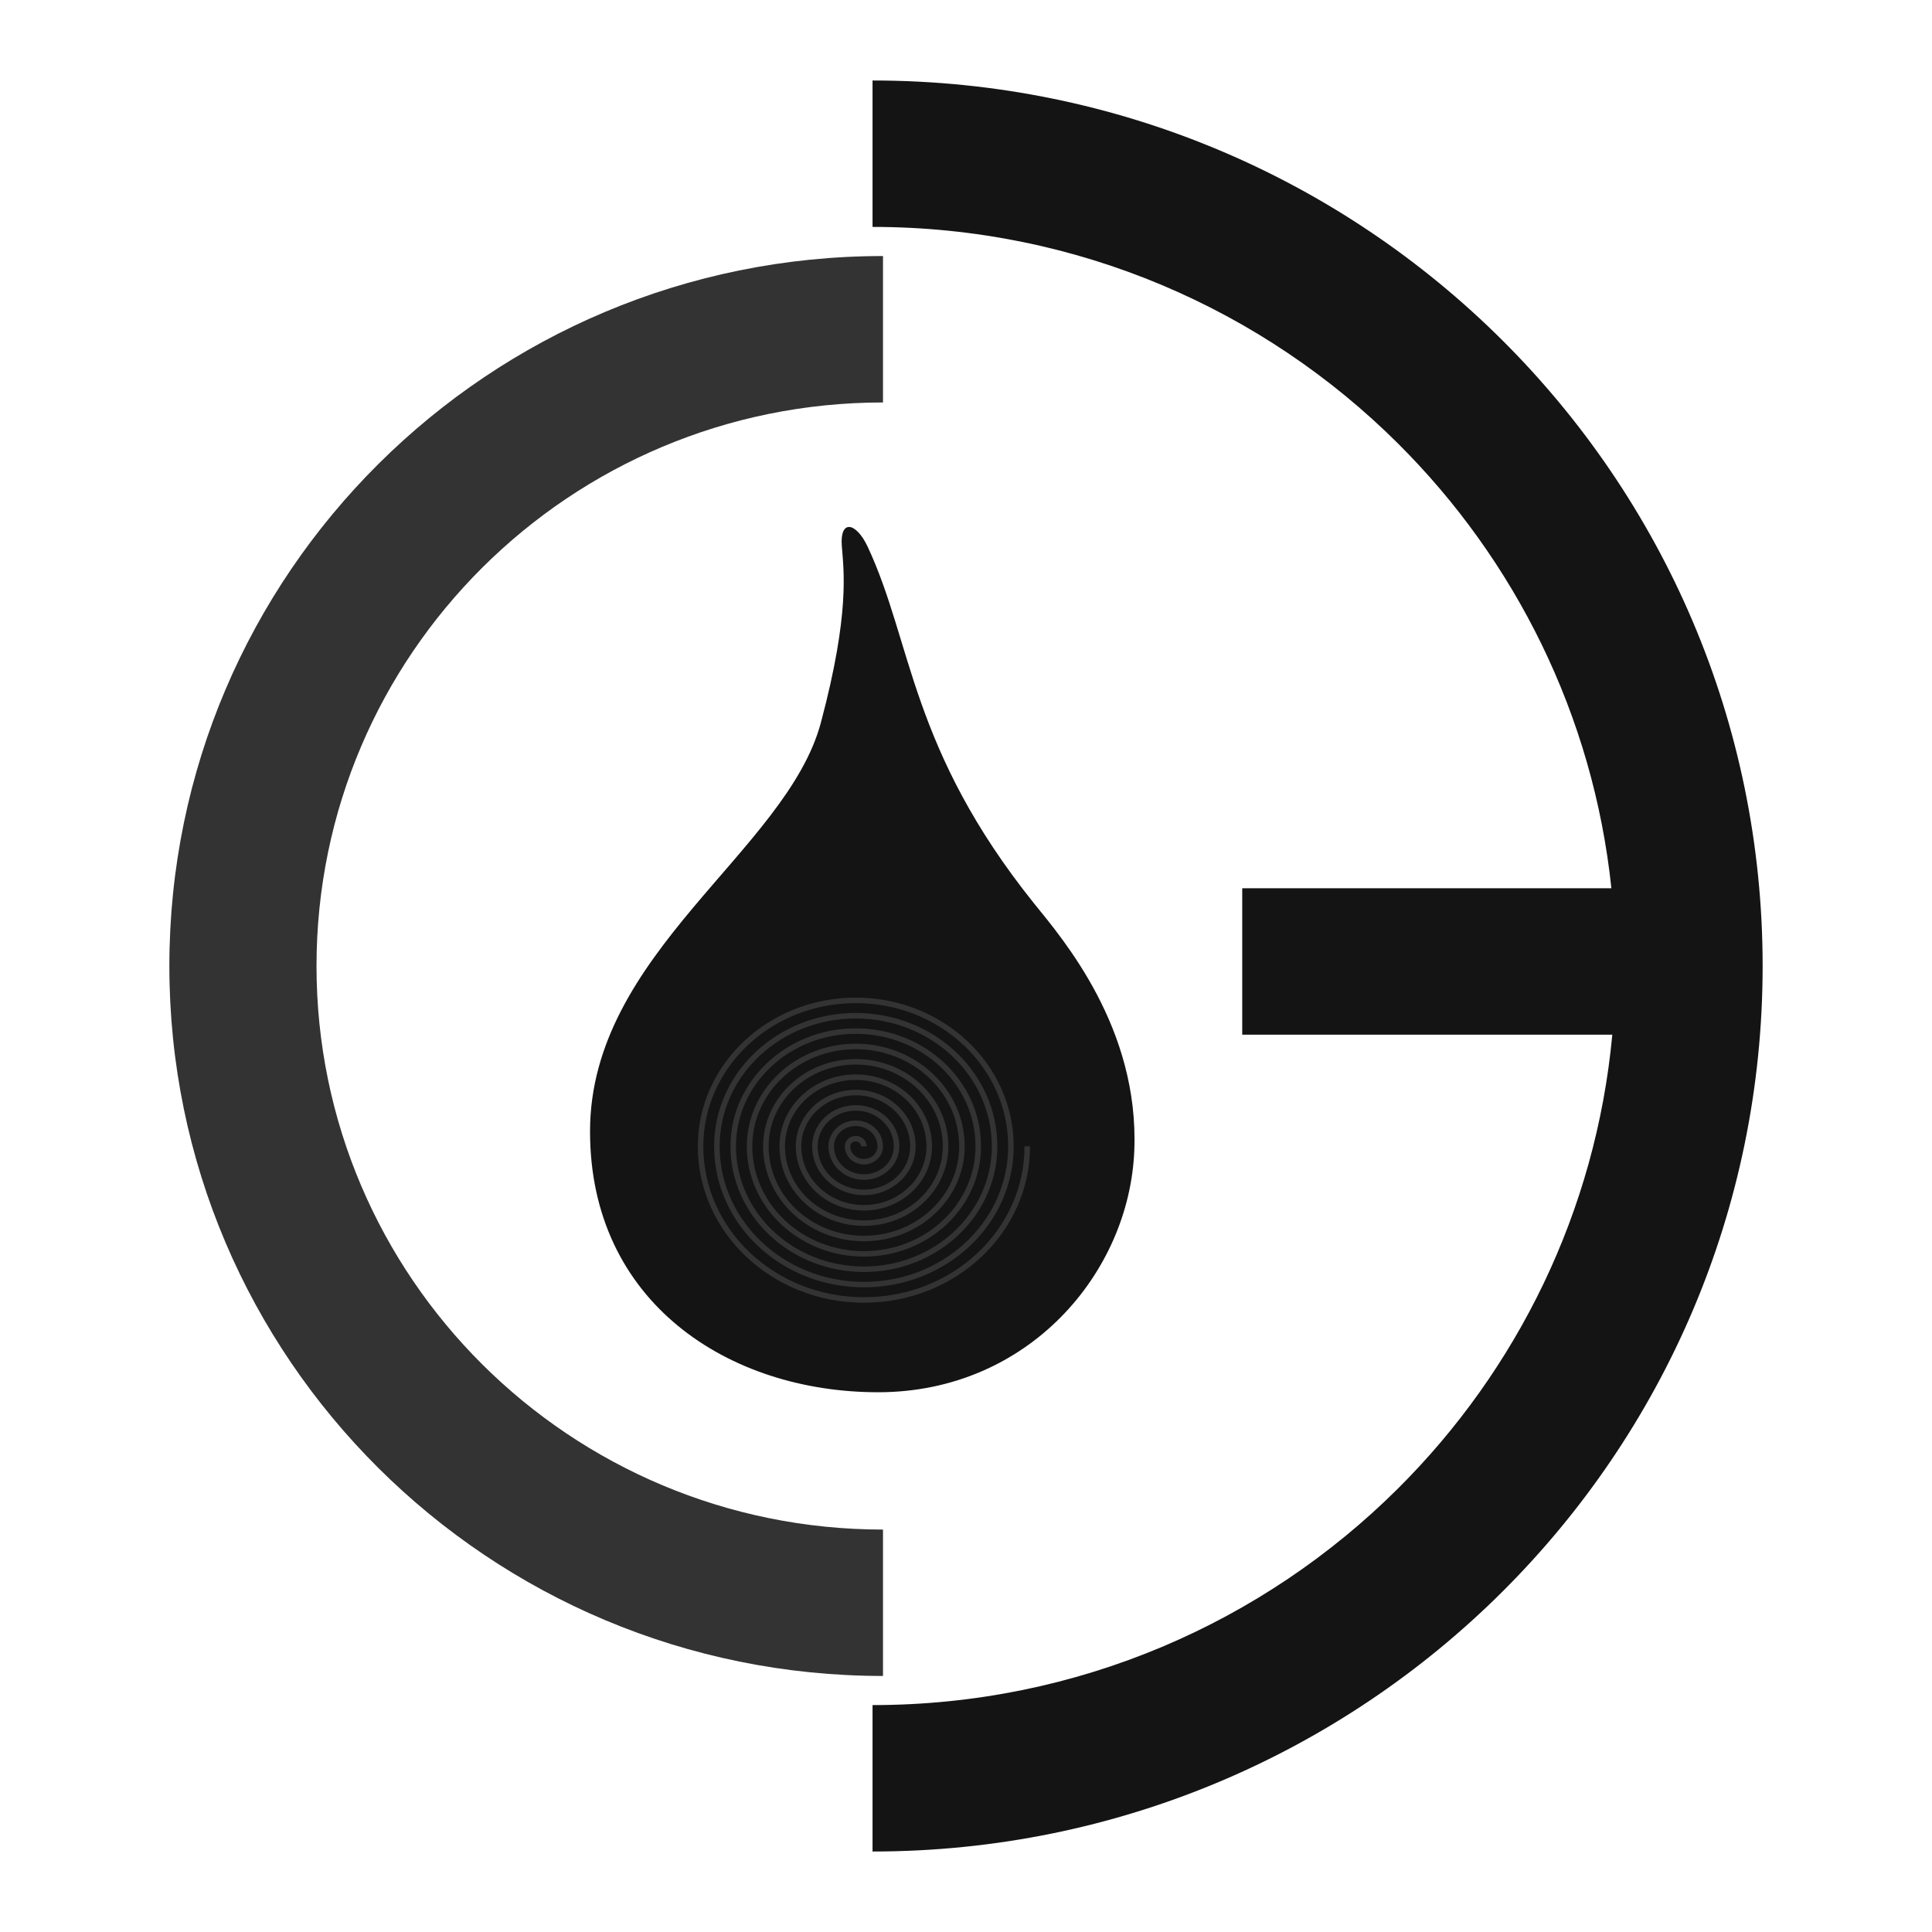 <svg width="80" height="80" viewBox="0 0 80 80" fill="none" xmlns="http://www.w3.org/2000/svg">
<path d="M36.563 69.398C28.403 69.398 21.015 66.107 15.668 60.787C10.32 55.467 7.013 48.118 7.013 40C7.013 31.883 10.32 24.533 15.668 19.213C21.016 13.893 28.403 10.602 36.563 10.602V16.665C30.085 16.665 24.221 19.277 19.976 23.499C15.732 27.722 13.106 33.556 13.106 40.001C13.106 46.445 15.732 52.279 19.976 56.502C24.221 60.724 30.085 63.336 36.563 63.336V69.399V69.398Z" fill="#333333"/>
<path d="M36.13 70.604C44.625 70.604 52.316 67.179 57.883 61.641C62.818 56.731 66.084 50.16 66.762 42.843H51.438V36.78H66.724C65.971 29.614 62.733 23.185 57.883 18.359C52.317 12.821 44.626 9.396 36.13 9.396V3.333C46.308 3.333 55.522 7.437 62.192 14.073C68.862 20.708 72.987 29.875 72.987 40C72.987 50.125 68.862 59.292 62.192 65.927C55.522 72.562 46.308 76.667 36.13 76.667V70.604L36.13 70.604Z" fill="#141414"/>
<path fill-rule="evenodd" clip-rule="evenodd" d="M35.928 22.639C37.784 26.596 37.685 31.01 42.822 37.414C44.039 38.916 47.169 42.577 46.969 47.633C46.768 52.726 42.562 57.65 36.363 57.65C30.164 57.65 24.432 53.919 24.432 46.849C24.432 39.457 32.569 35.249 33.991 29.922C35.207 25.364 34.931 23.602 34.857 22.597C34.775 21.494 35.45 21.619 35.928 22.639Z" fill="#141414"/>
<path d="M35.658 47.467C35.658 47.412 35.634 47.361 35.595 47.325C35.554 47.287 35.497 47.263 35.434 47.263C35.37 47.263 35.313 47.287 35.273 47.325C35.234 47.361 35.209 47.412 35.209 47.467C35.209 47.611 35.271 47.74 35.372 47.835C35.473 47.931 35.615 47.99 35.772 47.99C35.929 47.99 36.07 47.931 36.172 47.835C36.272 47.741 36.334 47.611 36.334 47.467C36.334 47.236 36.234 47.027 36.073 46.875C35.91 46.721 35.684 46.627 35.434 46.627C35.184 46.627 34.958 46.721 34.795 46.874C34.634 47.026 34.534 47.236 34.534 47.467C34.534 47.786 34.671 48.075 34.894 48.285C35.118 48.495 35.429 48.626 35.773 48.626C36.116 48.626 36.427 48.495 36.651 48.285C36.873 48.075 37.011 47.786 37.011 47.467C37.011 47.06 36.835 46.692 36.551 46.425C36.266 46.157 35.871 45.99 35.434 45.99C34.997 45.99 34.601 46.157 34.316 46.425C34.032 46.692 33.857 47.06 33.857 47.467C33.857 47.962 34.07 48.41 34.415 48.734C34.762 49.06 35.242 49.261 35.772 49.261C36.302 49.261 36.782 49.06 37.129 48.734C37.473 48.409 37.687 47.961 37.687 47.467C37.687 46.884 37.435 46.357 37.029 45.975C36.621 45.591 36.057 45.354 35.434 45.354C34.81 45.354 34.245 45.591 33.838 45.975C33.431 46.357 33.18 46.884 33.18 47.467C33.18 48.137 33.47 48.744 33.937 49.184C34.406 49.625 35.055 49.898 35.772 49.898C36.489 49.898 37.138 49.625 37.607 49.184C38.074 48.744 38.363 48.138 38.363 47.467C38.363 46.709 38.036 46.022 37.508 45.525C36.978 45.026 36.244 44.718 35.434 44.718C34.623 44.718 33.889 45.026 33.359 45.525C32.831 46.022 32.504 46.709 32.504 47.467C32.504 48.313 32.869 49.079 33.459 49.634C34.05 50.19 34.868 50.534 35.772 50.534C36.676 50.534 37.494 50.19 38.085 49.634C38.675 49.079 39.04 48.313 39.04 47.467C39.04 46.533 38.637 45.687 37.986 45.075C37.333 44.461 36.431 44.081 35.434 44.081C34.436 44.081 33.534 44.461 32.881 45.075C32.23 45.687 31.827 46.533 31.827 47.467C31.827 48.489 32.268 49.414 32.98 50.084C33.694 50.755 34.681 51.171 35.772 51.171C36.863 51.171 37.85 50.755 38.564 50.084C39.276 49.414 39.717 48.489 39.717 47.467C39.717 46.358 39.239 45.353 38.465 44.625C37.69 43.896 36.618 43.445 35.434 43.445C34.25 43.445 33.178 43.896 32.403 44.625C31.629 45.353 31.151 46.357 31.151 47.467C31.151 48.664 31.667 49.748 32.502 50.533C33.338 51.32 34.495 51.807 35.772 51.807C37.049 51.807 38.206 51.32 39.042 50.533C39.877 49.749 40.393 48.664 40.393 47.467C40.393 46.181 39.839 45.018 38.943 44.176C38.046 43.331 36.805 42.809 35.434 42.809C34.063 42.809 32.822 43.331 31.925 44.175C31.029 45.018 30.475 46.181 30.475 47.467C30.475 48.84 31.067 50.083 32.024 50.983C32.983 51.885 34.308 52.443 35.772 52.443C37.236 52.443 38.562 51.885 39.52 50.983C40.477 50.084 41.069 48.84 41.069 47.467C41.069 46.006 40.439 44.683 39.422 43.726C38.401 42.767 36.992 42.173 35.434 42.173C33.877 42.173 32.466 42.767 31.446 43.726C30.428 44.683 29.799 46.006 29.799 47.467C29.799 49.016 30.466 50.418 31.546 51.433C32.627 52.45 34.122 53.079 35.773 53.079C37.424 53.079 38.919 52.45 40 51.433C41.079 50.418 41.746 49.016 41.746 47.467C41.746 45.83 41.041 44.348 39.901 43.276C38.758 42.201 37.179 41.537 35.435 41.537C33.69 41.537 32.111 42.201 30.969 43.276C29.828 44.349 29.123 45.831 29.123 47.467C29.123 49.191 29.866 50.753 31.068 51.883C32.272 53.015 33.935 53.715 35.773 53.715C37.611 53.715 39.275 53.015 40.478 51.883C41.68 50.753 42.423 49.191 42.423 47.467H42.652C42.652 49.256 41.881 50.876 40.634 52.048C39.39 53.219 37.671 53.943 35.773 53.943C33.875 53.943 32.156 53.219 30.911 52.048C29.665 50.876 28.894 49.256 28.894 47.467C28.894 45.766 29.627 44.225 30.812 43.111C31.996 41.998 33.63 41.309 35.434 41.309C37.239 41.309 38.873 41.997 40.057 43.111C41.242 44.225 41.975 45.766 41.975 47.467C41.975 49.08 41.28 50.541 40.156 51.598C39.034 52.653 37.483 53.306 35.773 53.306C34.062 53.306 32.511 52.653 31.389 51.598C30.265 50.541 29.57 49.08 29.57 47.466C29.57 45.941 30.227 44.559 31.29 43.56C32.351 42.563 33.817 41.945 35.434 41.945C37.052 41.945 38.517 42.562 39.578 43.56C40.641 44.56 41.298 45.941 41.298 47.466C41.298 48.904 40.679 50.206 39.678 51.148C38.678 52.089 37.297 52.67 35.773 52.67C34.248 52.67 32.868 52.089 31.868 51.148C30.867 50.206 30.247 48.904 30.247 47.466C30.247 46.117 30.829 44.895 31.769 44.01C32.708 43.127 34.004 42.581 35.435 42.581C36.866 42.581 38.162 43.127 39.101 44.01C40.041 44.894 40.623 46.116 40.623 47.466C40.623 48.728 40.079 49.871 39.2 50.698C38.322 51.523 37.111 52.033 35.773 52.033C34.436 52.033 33.224 51.523 32.347 50.698C31.468 49.871 30.924 48.728 30.924 47.466C30.924 46.292 31.43 45.229 32.248 44.459C33.064 43.692 34.191 43.217 35.435 43.217C36.679 43.217 37.806 43.692 38.622 44.459C39.44 45.229 39.946 46.292 39.946 47.466C39.946 48.553 39.478 49.536 38.721 50.248C37.966 50.958 36.924 51.397 35.773 51.397C34.622 51.397 33.579 50.958 32.825 50.248C32.068 49.536 31.599 48.553 31.599 47.466C31.599 46.467 32.03 45.563 32.725 44.909C33.419 44.257 34.377 43.853 35.434 43.853C36.492 43.853 37.449 44.257 38.143 44.909C38.839 45.563 39.269 46.467 39.269 47.466C39.269 48.377 38.877 49.201 38.242 49.798C37.61 50.393 36.737 50.761 35.773 50.761C34.809 50.761 33.935 50.392 33.303 49.798C32.668 49.201 32.276 48.377 32.276 47.466C32.276 46.643 32.63 45.898 33.204 45.359C33.775 44.822 34.564 44.489 35.434 44.489C36.305 44.489 37.094 44.822 37.665 45.359C38.238 45.898 38.593 46.643 38.593 47.466C38.593 48.201 38.276 48.867 37.765 49.348C37.254 49.828 36.55 50.125 35.773 50.125C34.995 50.125 34.291 49.828 33.781 49.348C33.269 48.867 32.952 48.201 32.952 47.466C32.952 46.819 33.231 46.233 33.682 45.809C34.131 45.387 34.75 45.126 35.434 45.126C36.118 45.126 36.738 45.387 37.187 45.809C37.638 46.233 37.916 46.819 37.916 47.466C37.916 48.025 37.675 48.532 37.286 48.898C36.898 49.262 36.363 49.488 35.773 49.488C35.182 49.488 34.647 49.262 34.26 48.898C33.87 48.532 33.629 48.025 33.629 47.466C33.629 46.995 33.832 46.567 34.161 46.259C34.487 45.952 34.938 45.762 35.435 45.762C35.932 45.762 36.382 45.952 36.709 46.259C37.037 46.568 37.24 46.995 37.24 47.466C37.24 47.85 37.075 48.197 36.808 48.449C36.543 48.698 36.176 48.853 35.773 48.853C35.369 48.853 35.003 48.698 34.738 48.449C34.471 48.198 34.305 47.85 34.305 47.466C34.305 47.17 34.433 46.903 34.639 46.709C34.843 46.517 35.125 46.398 35.434 46.398C35.744 46.398 36.026 46.517 36.23 46.709C36.436 46.903 36.563 47.17 36.563 47.466C36.563 47.675 36.474 47.863 36.329 47.999C36.186 48.133 35.989 48.217 35.773 48.217C35.556 48.217 35.359 48.133 35.216 47.999C35.071 47.863 34.982 47.675 34.982 47.466C34.982 47.346 35.034 47.238 35.117 47.159C35.199 47.082 35.311 47.035 35.434 47.035C35.558 47.035 35.67 47.082 35.752 47.159C35.835 47.238 35.887 47.346 35.887 47.466H35.658L35.658 47.467Z" fill="#333333"/>
</svg>

